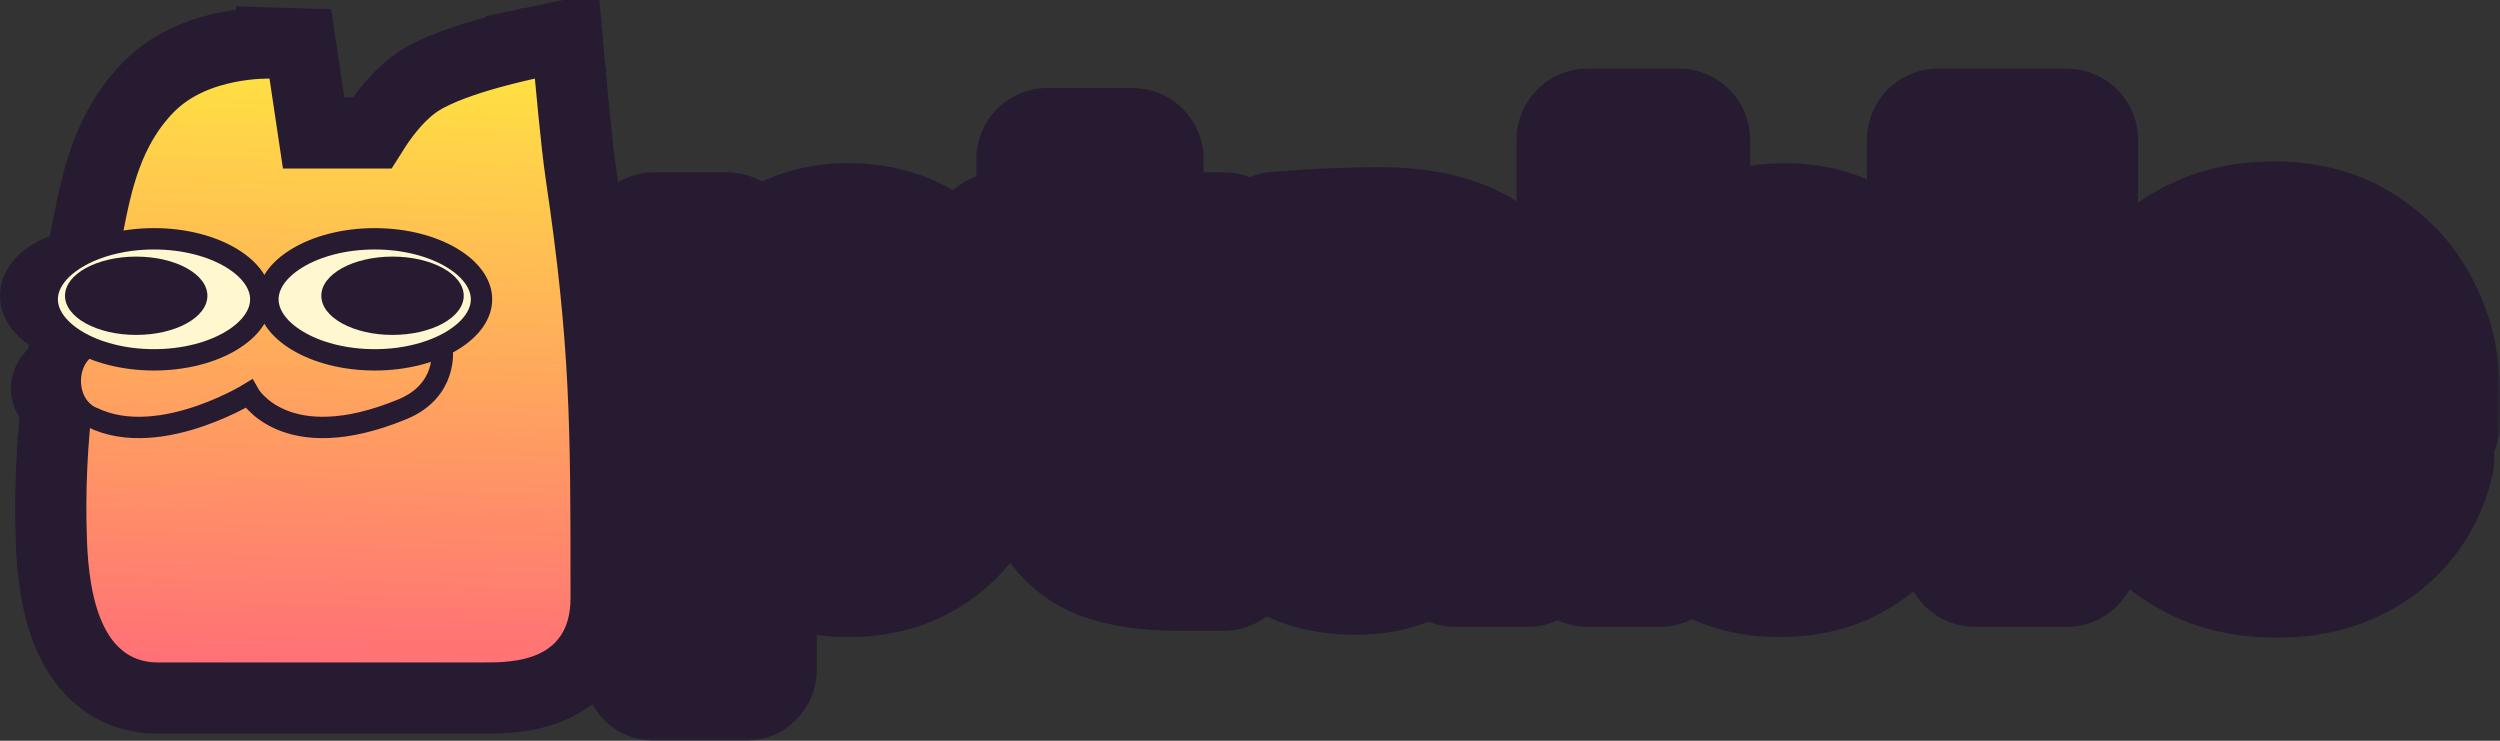 <svg xmlns="http://www.w3.org/2000/svg" fill="none" viewBox="2.87 1.96 351.13 104.04">
<rect x="2.87" y="1.96" width="351.13" height="104.04" fill="#333333" stroke="none"/>
<mask id="path-1-outside-1_420_589" maskUnits="userSpaceOnUse" x="84" y="11" width="270" height="95" fill="black">
<rect fill="white" x="84" y="11" width="270" height="95"/>
<path d="M94.79 96V36.16H104.95V55.12L103.59 55.04C103.803 50.667 104.71 46.987 106.31 44C107.91 40.96 110.07 38.693 112.79 37.2C115.51 35.653 118.577 34.88 121.99 34.88C125.03 34.88 127.777 35.44 130.23 36.56C132.737 37.68 134.87 39.253 136.63 41.28C138.443 43.253 139.803 45.6 140.71 48.32C141.67 50.987 142.15 53.92 142.15 57.12V58.96C142.15 62.107 141.697 65.067 140.79 67.84C139.883 70.56 138.55 72.933 136.79 74.96C135.083 76.987 132.977 78.587 130.47 79.76C128.017 80.88 125.19 81.44 121.99 81.44C118.683 81.44 115.697 80.773 113.03 79.44C110.417 78.053 108.31 75.973 106.71 73.2C105.11 70.373 104.23 66.8 104.07 62.48L107.59 67.28V96H94.79ZM118.39 70.72C120.577 70.72 122.47 70.187 124.07 69.12C125.723 68.053 127.003 66.56 127.91 64.64C128.817 62.72 129.27 60.507 129.27 58C129.27 55.493 128.817 53.307 127.91 51.44C127.003 49.573 125.75 48.133 124.15 47.12C122.55 46.053 120.63 45.52 118.39 45.52C116.47 45.52 114.657 45.973 112.95 46.88C111.243 47.787 109.857 49.093 108.79 50.8C107.777 52.453 107.27 54.48 107.27 56.88V59.84C107.27 62.133 107.803 64.107 108.87 65.76C109.99 67.36 111.403 68.587 113.11 69.44C114.817 70.293 116.577 70.72 118.39 70.72ZM168.56 80.56C164.133 80.56 160.56 80.027 157.84 78.96C155.12 77.84 153.12 76 151.84 73.44C150.613 70.827 150 67.307 150 62.88V24.32H161.92V63.36C161.92 65.44 162.453 67.04 163.52 68.16C164.64 69.227 166.213 69.76 168.24 69.76H174.72V80.56H168.56ZM143.36 45.52V36.16H174.72V45.52H143.36ZM207.251 80V67.04H205.091V52.96C205.091 50.72 204.558 49.04 203.491 47.92C202.425 46.8 200.718 46.24 198.371 46.24C197.198 46.24 195.651 46.267 193.731 46.32C191.811 46.373 189.838 46.453 187.811 46.56C185.785 46.667 183.945 46.773 182.291 46.88V36.08C183.518 35.973 184.958 35.867 186.611 35.76C188.265 35.653 189.971 35.573 191.731 35.52C193.491 35.467 195.145 35.44 196.691 35.44C201.171 35.44 204.931 36.08 207.971 37.36C211.065 38.64 213.411 40.587 215.011 43.2C216.611 45.76 217.411 49.067 217.411 53.12V80H207.251ZM193.251 81.12C190.105 81.12 187.331 80.56 184.931 79.44C182.585 78.32 180.745 76.72 179.411 74.64C178.078 72.507 177.411 69.973 177.411 67.04C177.411 63.84 178.238 61.227 179.891 59.2C181.545 57.12 183.865 55.6 186.851 54.64C189.838 53.627 193.278 53.12 197.171 53.12H206.531V60.24H197.091C194.851 60.24 193.118 60.8 191.891 61.92C190.718 62.987 190.131 64.453 190.131 66.32C190.131 68.08 190.718 69.52 191.891 70.64C193.118 71.707 194.851 72.24 197.091 72.24C198.531 72.24 199.811 72 200.931 71.52C202.105 70.987 203.065 70.107 203.811 68.88C204.558 67.653 204.985 65.947 205.091 63.76L208.131 66.96C207.865 70 207.118 72.56 205.891 74.64C204.718 76.72 203.065 78.32 200.931 79.44C198.851 80.56 196.291 81.12 193.251 81.12ZM252.831 81.44C249.258 81.44 246.111 80.693 243.391 79.2C240.671 77.653 238.538 75.44 236.991 72.56C235.445 69.68 234.618 66.16 234.511 62H236.031V80H225.871V21.6H238.671V51.28L235.631 55.12C235.791 50.693 236.618 46.987 238.111 44C239.658 40.96 241.765 38.693 244.431 37.2C247.098 35.653 250.138 34.88 253.551 34.88C256.538 34.88 259.231 35.44 261.631 36.56C264.085 37.627 266.165 39.173 267.871 41.2C269.578 43.173 270.885 45.52 271.791 48.24C272.751 50.96 273.231 53.92 273.231 57.12V58.88C273.231 62.08 272.751 65.04 271.791 67.76C270.885 70.48 269.525 72.88 267.711 74.96C265.951 76.987 263.818 78.587 261.311 79.76C258.805 80.88 255.978 81.44 252.831 81.44ZM249.471 70.72C251.658 70.72 253.551 70.187 255.151 69.12C256.805 68.053 258.085 66.56 258.991 64.64C259.898 62.667 260.351 60.453 260.351 58C260.351 55.493 259.898 53.307 258.991 51.44C258.085 49.573 256.805 48.133 255.151 47.12C253.551 46.053 251.658 45.52 249.471 45.52C247.551 45.52 245.738 45.973 244.031 46.88C242.325 47.787 240.938 49.093 239.871 50.8C238.858 52.453 238.351 54.48 238.351 56.88V59.84C238.351 62.133 238.885 64.107 239.951 65.76C241.071 67.36 242.485 68.587 244.191 69.44C245.898 70.293 247.658 70.72 249.471 70.72ZM280.281 80V21.6H293.161V80H280.281ZM275.081 31.04V21.6H293.161V31.04H275.081ZM322.636 81.52C318.902 81.52 315.596 80.88 312.716 79.6C309.889 78.32 307.516 76.613 305.596 74.48C303.729 72.293 302.289 69.867 301.276 67.2C300.316 64.48 299.836 61.707 299.836 58.88V57.28C299.836 54.347 300.316 51.547 301.276 48.88C302.289 46.16 303.729 43.733 305.596 41.6C307.462 39.467 309.782 37.787 312.556 36.56C315.382 35.28 318.582 34.64 322.156 34.64C326.849 34.64 330.796 35.707 333.996 37.84C337.249 39.92 339.729 42.667 341.436 46.08C343.142 49.44 343.996 53.12 343.996 57.12V61.44H305.196V54.16H336.236L332.076 57.52C332.076 54.907 331.702 52.667 330.956 50.8C330.209 48.933 329.089 47.52 327.596 46.56C326.156 45.547 324.342 45.04 322.156 45.04C319.916 45.04 318.022 45.547 316.476 46.56C314.929 47.573 313.756 49.067 312.956 51.04C312.156 52.96 311.756 55.333 311.756 58.16C311.756 60.773 312.129 63.067 312.876 65.04C313.622 66.96 314.796 68.453 316.396 69.52C317.996 70.587 320.076 71.12 322.636 71.12C324.982 71.12 326.902 70.667 328.396 69.76C329.889 68.853 330.902 67.733 331.436 66.4H343.196C342.556 69.333 341.302 71.947 339.436 74.24C337.569 76.533 335.222 78.32 332.396 79.6C329.569 80.88 326.316 81.52 322.636 81.52Z"/>
</mask>
<path d="M94.79 96V36.16H104.95V55.12L103.59 55.04C103.803 50.667 104.71 46.987 106.31 44C107.91 40.96 110.07 38.693 112.79 37.2C115.51 35.653 118.577 34.88 121.99 34.88C125.03 34.88 127.777 35.44 130.23 36.56C132.737 37.68 134.87 39.253 136.63 41.28C138.443 43.253 139.803 45.6 140.71 48.32C141.67 50.987 142.15 53.92 142.15 57.12V58.96C142.15 62.107 141.697 65.067 140.79 67.84C139.883 70.56 138.55 72.933 136.79 74.96C135.083 76.987 132.977 78.587 130.47 79.76C128.017 80.88 125.19 81.44 121.99 81.44C118.683 81.44 115.697 80.773 113.03 79.44C110.417 78.053 108.31 75.973 106.71 73.2C105.11 70.373 104.23 66.8 104.07 62.48L107.59 67.28V96H94.79ZM118.39 70.72C120.577 70.72 122.47 70.187 124.07 69.12C125.723 68.053 127.003 66.56 127.91 64.64C128.817 62.72 129.27 60.507 129.27 58C129.27 55.493 128.817 53.307 127.91 51.44C127.003 49.573 125.75 48.133 124.15 47.12C122.55 46.053 120.63 45.52 118.39 45.52C116.47 45.52 114.657 45.973 112.95 46.88C111.243 47.787 109.857 49.093 108.79 50.8C107.777 52.453 107.27 54.48 107.27 56.88V59.84C107.27 62.133 107.803 64.107 108.87 65.76C109.99 67.36 111.403 68.587 113.11 69.44C114.817 70.293 116.577 70.72 118.39 70.72ZM168.56 80.56C164.133 80.56 160.56 80.027 157.84 78.96C155.12 77.84 153.12 76 151.84 73.44C150.613 70.827 150 67.307 150 62.88V24.32H161.92V63.36C161.92 65.44 162.453 67.04 163.52 68.16C164.64 69.227 166.213 69.76 168.24 69.76H174.72V80.56H168.56ZM143.36 45.52V36.16H174.72V45.52H143.36ZM207.251 80V67.04H205.091V52.96C205.091 50.72 204.558 49.04 203.491 47.92C202.425 46.8 200.718 46.24 198.371 46.24C197.198 46.24 195.651 46.267 193.731 46.32C191.811 46.373 189.838 46.453 187.811 46.56C185.785 46.667 183.945 46.773 182.291 46.88V36.08C183.518 35.973 184.958 35.867 186.611 35.76C188.265 35.653 189.971 35.573 191.731 35.52C193.491 35.467 195.145 35.44 196.691 35.44C201.171 35.44 204.931 36.08 207.971 37.36C211.065 38.64 213.411 40.587 215.011 43.2C216.611 45.76 217.411 49.067 217.411 53.12V80H207.251ZM193.251 81.12C190.105 81.12 187.331 80.56 184.931 79.44C182.585 78.32 180.745 76.72 179.411 74.64C178.078 72.507 177.411 69.973 177.411 67.04C177.411 63.84 178.238 61.227 179.891 59.2C181.545 57.12 183.865 55.6 186.851 54.64C189.838 53.627 193.278 53.12 197.171 53.12H206.531V60.24H197.091C194.851 60.24 193.118 60.8 191.891 61.92C190.718 62.987 190.131 64.453 190.131 66.32C190.131 68.08 190.718 69.52 191.891 70.64C193.118 71.707 194.851 72.24 197.091 72.24C198.531 72.24 199.811 72 200.931 71.52C202.105 70.987 203.065 70.107 203.811 68.88C204.558 67.653 204.985 65.947 205.091 63.76L208.131 66.96C207.865 70 207.118 72.56 205.891 74.64C204.718 76.72 203.065 78.32 200.931 79.44C198.851 80.56 196.291 81.12 193.251 81.12ZM252.831 81.44C249.258 81.44 246.111 80.693 243.391 79.2C240.671 77.653 238.538 75.44 236.991 72.56C235.445 69.68 234.618 66.16 234.511 62H236.031V80H225.871V21.6H238.671V51.28L235.631 55.12C235.791 50.693 236.618 46.987 238.111 44C239.658 40.96 241.765 38.693 244.431 37.2C247.098 35.653 250.138 34.88 253.551 34.88C256.538 34.88 259.231 35.44 261.631 36.56C264.085 37.627 266.165 39.173 267.871 41.2C269.578 43.173 270.885 45.52 271.791 48.24C272.751 50.96 273.231 53.92 273.231 57.12V58.88C273.231 62.08 272.751 65.04 271.791 67.76C270.885 70.48 269.525 72.88 267.711 74.96C265.951 76.987 263.818 78.587 261.311 79.76C258.805 80.88 255.978 81.44 252.831 81.44ZM249.471 70.72C251.658 70.72 253.551 70.187 255.151 69.12C256.805 68.053 258.085 66.56 258.991 64.64C259.898 62.667 260.351 60.453 260.351 58C260.351 55.493 259.898 53.307 258.991 51.44C258.085 49.573 256.805 48.133 255.151 47.12C253.551 46.053 251.658 45.52 249.471 45.52C247.551 45.52 245.738 45.973 244.031 46.88C242.325 47.787 240.938 49.093 239.871 50.8C238.858 52.453 238.351 54.48 238.351 56.88V59.84C238.351 62.133 238.885 64.107 239.951 65.76C241.071 67.36 242.485 68.587 244.191 69.44C245.898 70.293 247.658 70.72 249.471 70.72ZM280.281 80V21.6H293.161V80H280.281ZM275.081 31.04V21.6H293.161V31.04H275.081ZM322.636 81.52C318.902 81.52 315.596 80.88 312.716 79.6C309.889 78.32 307.516 76.613 305.596 74.48C303.729 72.293 302.289 69.867 301.276 67.2C300.316 64.48 299.836 61.707 299.836 58.88V57.28C299.836 54.347 300.316 51.547 301.276 48.88C302.289 46.16 303.729 43.733 305.596 41.6C307.462 39.467 309.782 37.787 312.556 36.56C315.382 35.28 318.582 34.64 322.156 34.64C326.849 34.64 330.796 35.707 333.996 37.84C337.249 39.92 339.729 42.667 341.436 46.08C343.142 49.44 343.996 53.12 343.996 57.12V61.44H305.196V54.16H336.236L332.076 57.52C332.076 54.907 331.702 52.667 330.956 50.8C330.209 48.933 329.089 47.52 327.596 46.56C326.156 45.547 324.342 45.04 322.156 45.04C319.916 45.04 318.022 45.547 316.476 46.56C314.929 47.573 313.756 49.067 312.956 51.04C312.156 52.96 311.756 55.333 311.756 58.16C311.756 60.773 312.129 63.067 312.876 65.04C313.622 66.96 314.796 68.453 316.396 69.52C317.996 70.587 320.076 71.12 322.636 71.12C324.982 71.12 326.902 70.667 328.396 69.76C329.889 68.853 330.902 67.733 331.436 66.4H343.196C342.556 69.333 341.302 71.947 339.436 74.24C337.569 76.533 335.222 78.32 332.396 79.6C329.569 80.88 326.316 81.52 322.636 81.52Z" fill="url(#paint0_linear_420_589)"/>
<path d="M94.79 96H84.79C84.79 101.523 89.267 106 94.79 106V96ZM94.79 36.16V26.16C89.267 26.16 84.79 30.637 84.79 36.16H94.79ZM104.95 36.16H114.95C114.95 30.637 110.473 26.16 104.95 26.16V36.16ZM104.95 55.12L104.363 65.103C107.112 65.264 109.807 64.285 111.81 62.396C113.814 60.506 114.95 57.874 114.95 55.12H104.95ZM103.59 55.04L93.602 54.553C93.335 60.03 97.528 64.701 103.003 65.023L103.59 55.04ZM106.31 44L115.125 48.722C115.136 48.701 115.148 48.679 115.159 48.657L106.31 44ZM112.79 37.2L117.603 45.966C117.646 45.942 117.69 45.917 117.733 45.893L112.79 37.2ZM130.23 36.56L126.077 45.657C126.102 45.668 126.126 45.679 126.151 45.69L130.23 36.56ZM136.63 41.28L129.08 47.837C129.141 47.907 129.203 47.977 129.267 48.046L136.63 41.28ZM140.71 48.32L131.223 51.482C131.248 51.558 131.274 51.633 131.301 51.707L140.71 48.32ZM140.79 67.84L150.277 71.002C150.283 70.984 150.289 70.966 150.295 70.947L140.79 67.84ZM136.79 74.96L129.24 68.403C129.206 68.441 129.174 68.48 129.141 68.519L136.79 74.96ZM130.47 79.76L134.623 88.857C134.652 88.844 134.681 88.83 134.709 88.817L130.47 79.76ZM113.03 79.44L108.343 88.273C108.414 88.311 108.486 88.348 108.558 88.384L113.03 79.44ZM106.71 73.2L98.007 78.126C98.021 78.15 98.034 78.174 98.048 78.197L106.71 73.2ZM104.07 62.48L112.134 56.566C109.537 53.024 104.932 51.592 100.783 53.035C96.635 54.479 93.914 58.461 94.077 62.85L104.07 62.48ZM107.59 67.28H117.59C117.59 65.153 116.912 63.081 115.654 61.366L107.59 67.28ZM107.59 96V106C113.113 106 117.59 101.523 117.59 96H107.59ZM124.07 69.12L118.649 60.717C118.607 60.744 118.565 60.772 118.523 60.8L124.07 69.12ZM127.91 64.64L136.952 68.91L136.952 68.91L127.91 64.64ZM124.15 47.12L118.603 55.441C118.668 55.484 118.733 55.526 118.799 55.568L124.15 47.12ZM112.95 46.88L108.258 38.049L108.258 38.049L112.95 46.88ZM108.79 50.8L100.31 45.5C100.295 45.525 100.279 45.55 100.264 45.574L108.79 50.8ZM108.87 65.76L100.467 71.181C100.535 71.287 100.606 71.391 100.678 71.495L108.87 65.76ZM113.11 69.44L108.638 78.384L108.638 78.384L113.11 69.44ZM104.79 96V36.16H84.79V96H104.79ZM94.79 46.16H104.95V26.16H94.79V46.16ZM94.95 36.16V55.12H114.95V36.16H94.95ZM105.537 45.137L104.177 45.057L103.003 65.023L104.363 65.103L105.537 45.137ZM113.578 55.527C113.74 52.218 114.399 50.078 115.125 48.722L97.495 39.278C95.022 43.895 93.867 49.115 93.602 54.553L113.578 55.527ZM115.159 48.657C115.947 47.16 116.784 46.415 117.603 45.966L107.977 28.434C103.356 30.971 99.873 34.76 97.461 39.343L115.159 48.657ZM117.733 45.893C118.812 45.28 120.148 44.88 121.99 44.88V24.88C117.006 24.88 112.208 26.027 107.847 28.507L117.733 45.893ZM121.99 44.88C123.78 44.88 125.084 45.203 126.077 45.657L134.383 27.463C130.469 25.677 126.28 24.88 121.99 24.88V44.88ZM126.151 45.69C127.358 46.23 128.298 46.936 129.08 47.837L144.18 34.723C141.442 31.57 138.115 29.131 134.309 27.43L126.151 45.69ZM129.267 48.046C130.061 48.91 130.731 50.005 131.223 51.482L150.197 45.158C148.876 41.195 146.826 37.596 143.993 34.514L129.267 48.046ZM131.301 51.707C131.823 53.157 132.15 54.927 132.15 57.12H152.15C152.15 52.913 151.517 48.817 150.119 44.933L131.301 51.707ZM132.15 57.12V58.96H152.15V57.12H132.15ZM132.15 58.96C132.15 61.134 131.839 63.038 131.285 64.733L150.295 70.947C151.554 67.095 152.15 63.079 152.15 58.96H132.15ZM131.303 64.678C130.784 66.236 130.08 67.436 129.24 68.403L144.34 81.517C147.02 78.431 148.983 74.884 150.277 71.002L131.303 64.678ZM129.141 68.519C128.41 69.387 127.485 70.116 126.231 70.703L134.709 88.817C138.469 87.057 141.757 84.586 144.439 81.401L129.141 68.519ZM126.317 70.663C125.388 71.087 124.021 71.44 121.99 71.44V91.44C126.359 91.44 130.646 90.673 134.623 88.857L126.317 70.663ZM121.99 71.44C120.064 71.44 118.635 71.062 117.502 70.496L108.558 88.384C112.759 90.485 117.302 91.44 121.99 91.44V71.44ZM117.717 70.606C116.899 70.172 116.114 69.489 115.372 68.203L98.048 78.197C100.506 82.458 103.934 85.934 108.343 88.273L117.717 70.606ZM115.413 68.274C114.818 67.224 114.183 65.338 114.063 62.11L94.077 62.85C94.277 68.262 95.402 73.522 98.007 78.126L115.413 68.274ZM96.006 68.394L99.526 73.194L115.654 61.366L112.134 56.566L96.006 68.394ZM97.59 67.28V96H117.59V67.28H97.59ZM107.59 86H94.79V106H107.59V86ZM118.39 80.72C122.272 80.72 126.156 79.748 129.617 77.441L118.523 60.8C118.562 60.773 118.606 60.749 118.651 60.728C118.695 60.708 118.726 60.698 118.739 60.695C118.766 60.687 118.668 60.72 118.39 60.72V80.72ZM129.491 77.523C132.838 75.364 135.314 72.38 136.952 68.91L118.868 60.37C118.765 60.586 118.692 60.675 118.677 60.692C118.666 60.705 118.664 60.707 118.649 60.717L129.491 77.523ZM136.952 68.91C138.594 65.435 139.27 61.719 139.27 58H119.27C119.27 59.294 119.04 60.005 118.868 60.37L136.952 68.91ZM139.27 58C139.27 54.29 138.596 50.553 136.905 47.071L118.915 55.809C119.037 56.06 119.27 56.697 119.27 58H139.27ZM136.905 47.071C135.267 43.698 132.82 40.774 129.501 38.672L118.799 55.568C118.792 55.563 118.779 55.554 118.765 55.543C118.752 55.531 118.745 55.523 118.747 55.525C118.747 55.525 118.813 55.6 118.915 55.809L136.905 47.071ZM129.697 38.8C126.197 36.466 122.271 35.52 118.39 35.52V55.52C118.716 55.52 118.845 55.558 118.834 55.555C118.829 55.554 118.799 55.545 118.752 55.524C118.705 55.502 118.653 55.474 118.603 55.441L129.697 38.8ZM118.39 35.52C114.823 35.52 111.4 36.38 108.258 38.049L117.642 55.711C117.913 55.567 118.117 55.52 118.39 55.52V35.52ZM108.258 38.049C104.935 39.814 102.267 42.368 100.31 45.5L117.27 56.1C117.446 55.818 117.552 55.759 117.642 55.711L108.258 38.049ZM100.264 45.574C98.082 49.135 97.27 53.072 97.27 56.88H117.27C117.27 56.379 117.323 56.098 117.351 55.985C117.377 55.884 117.381 55.92 117.316 56.026L100.264 45.574ZM97.27 56.88V59.84H117.27V56.88H97.27ZM97.27 59.84C97.27 63.731 98.195 67.659 100.467 71.181L117.273 60.339C117.321 60.413 117.332 60.46 117.324 60.431C117.313 60.391 117.27 60.211 117.27 59.84H97.27ZM100.678 71.495C102.728 74.424 105.407 76.769 108.638 78.384L117.582 60.496C117.399 60.404 117.252 60.296 117.062 60.025L100.678 71.495ZM108.638 78.384C111.658 79.895 114.943 80.72 118.39 80.72V60.72C118.21 60.72 117.975 60.692 117.582 60.496L108.638 78.384ZM157.84 78.96L154.033 88.207C154.085 88.228 154.137 88.249 154.189 88.27L157.84 78.96ZM151.84 73.44L142.788 77.689C142.823 77.764 142.859 77.838 142.896 77.912L151.84 73.44ZM150 24.32V14.32C144.477 14.32 140 18.797 140 24.32H150ZM161.92 24.32H171.92C171.92 18.797 167.443 14.32 161.92 14.32V24.32ZM163.52 68.16L156.279 75.056C156.391 75.174 156.506 75.289 156.623 75.401L163.52 68.16ZM174.72 69.76H184.72C184.72 64.237 180.243 59.76 174.72 59.76V69.76ZM174.72 80.56V90.56C180.243 90.56 184.72 86.083 184.72 80.56H174.72ZM143.36 45.52H133.36C133.36 51.043 137.837 55.52 143.36 55.52V45.52ZM143.36 36.16V26.16C137.837 26.16 133.36 30.637 133.36 36.16H143.36ZM174.72 36.16H184.72C184.72 30.637 180.243 26.16 174.72 26.16V36.16ZM174.72 45.52V55.52C180.243 55.52 184.72 51.043 184.72 45.52H174.72ZM168.56 70.56C164.804 70.56 162.609 70.089 161.491 69.65L154.189 88.27C158.511 89.965 163.463 90.56 168.56 90.56V70.56ZM161.648 69.713C161.092 69.484 160.952 69.304 160.784 68.968L142.896 77.912C145.288 82.696 149.148 86.195 154.033 88.207L161.648 69.713ZM160.892 69.191C160.533 68.426 160 66.546 160 62.88H140C140 68.067 140.693 73.227 142.788 77.689L160.892 69.191ZM160 62.88V24.32H140V62.88H160ZM150 34.32H161.92V14.32H150V34.32ZM151.92 24.32V63.36H171.92V24.32H151.92ZM151.92 63.36C151.92 67.103 152.902 71.511 156.279 75.056L170.761 61.264C171.331 61.861 171.651 62.491 171.807 62.958C171.949 63.383 171.92 63.566 171.92 63.36H151.92ZM156.623 75.401C160.123 78.735 164.468 79.76 168.24 79.76V59.76C168.087 59.76 168.304 59.738 168.75 59.889C169.236 60.054 169.848 60.377 170.417 60.919L156.623 75.401ZM168.24 79.76H174.72V59.76H168.24V79.76ZM164.72 69.76V80.56H184.72V69.76H164.72ZM174.72 70.56H168.56V90.56H174.72V70.56ZM153.36 45.52V36.16H133.36V45.52H153.36ZM143.36 46.16H174.72V26.16H143.36V46.16ZM164.72 36.16V45.52H184.72V36.16H164.72ZM174.72 35.52H143.36V55.52H174.72V35.52ZM207.251 80H197.251C197.251 85.523 201.728 90 207.251 90V80ZM207.251 67.04H217.251C217.251 61.517 212.774 57.04 207.251 57.04V67.04ZM205.091 67.04H195.091C195.091 72.563 199.568 77.04 205.091 77.04V67.04ZM203.491 47.92L210.733 41.023L210.733 41.023L203.491 47.92ZM193.731 46.32L193.454 36.324L193.454 36.324L193.731 46.32ZM187.811 46.56L188.337 56.546L188.337 56.546L187.811 46.56ZM182.291 46.88H172.291C172.291 49.644 173.435 52.285 175.452 54.175C177.468 56.066 180.177 57.037 182.935 56.859L182.291 46.88ZM182.291 36.08L181.425 26.118C176.257 26.567 172.291 30.893 172.291 36.08H182.291ZM186.611 35.76L185.967 25.781L185.967 25.781L186.611 35.76ZM191.731 35.52L191.428 25.525L191.428 25.525L191.731 35.52ZM207.971 37.36L204.091 46.576C204.11 46.584 204.129 46.592 204.148 46.6L207.971 37.36ZM215.011 43.2L206.483 48.422C206.499 48.448 206.515 48.474 206.531 48.5L215.011 43.2ZM217.411 80V90C222.934 90 227.411 85.523 227.411 80H217.411ZM184.931 79.44L180.624 88.465C180.65 88.477 180.676 88.49 180.702 88.502L184.931 79.44ZM179.411 74.64L170.931 79.94C170.951 79.972 170.972 80.005 170.992 80.037L179.411 74.64ZM179.891 59.2L187.64 65.521C187.667 65.489 187.693 65.456 187.719 65.422L179.891 59.2ZM186.851 54.64L189.911 64.16C189.962 64.144 190.013 64.127 190.064 64.11L186.851 54.64ZM206.531 53.12H216.531C216.531 47.597 212.054 43.12 206.531 43.12V53.12ZM206.531 60.24V70.24C212.054 70.24 216.531 65.763 216.531 60.24H206.531ZM191.891 61.92L198.618 69.319C198.623 69.315 198.629 69.31 198.634 69.305L191.891 61.92ZM191.891 70.64L184.987 77.874C185.098 77.98 185.213 78.085 185.329 78.186L191.891 70.64ZM200.931 71.52L204.87 80.711C204.937 80.683 205.003 80.654 205.069 80.624L200.931 71.52ZM203.811 68.88L212.353 74.079L212.353 74.079L203.811 68.88ZM205.091 63.76L212.341 56.873C209.584 53.971 205.363 52.992 201.611 54.385C197.858 55.779 195.298 59.275 195.103 63.273L205.091 63.76ZM208.131 66.96L218.093 67.834C218.344 64.978 217.356 62.151 215.381 60.072L208.131 66.96ZM205.891 74.64L197.278 69.56C197.245 69.615 197.213 69.671 197.181 69.727L205.891 74.64ZM200.931 79.44L196.283 70.586C196.252 70.602 196.221 70.619 196.19 70.635L200.931 79.44ZM217.251 80V67.04H197.251V80H217.251ZM207.251 57.04H205.091V77.04H207.251V57.04ZM215.091 67.04V52.96H195.091V67.04H215.091ZM215.091 52.96C215.091 49.297 214.227 44.693 210.733 41.023L196.25 54.816C195.598 54.133 195.288 53.45 195.16 53.046C195.045 52.684 195.091 52.603 195.091 52.96H215.091ZM210.733 41.023C206.991 37.095 202.052 36.24 198.371 36.24V56.24C198.791 56.24 198.701 56.295 198.294 56.162C197.833 56.01 197.026 55.632 196.25 54.817L210.733 41.023ZM198.371 36.24C197.066 36.24 195.416 36.269 193.454 36.324L194.009 56.316C195.887 56.264 197.33 56.24 198.371 56.24V36.24ZM193.454 36.324C191.446 36.38 189.39 36.463 187.286 36.574L188.337 56.546C190.286 56.444 192.176 56.367 194.009 56.316L193.454 36.324ZM187.286 36.574C185.228 36.682 183.348 36.791 181.647 36.901L182.935 56.859C184.541 56.756 186.341 56.651 188.337 56.546L187.286 36.574ZM192.291 46.88V36.08H172.291V46.88H192.291ZM183.158 46.042C184.29 45.944 185.652 45.843 187.255 45.739L185.967 25.781C184.263 25.891 182.746 26.003 181.425 26.118L183.158 46.042ZM187.255 45.739C188.788 45.64 190.381 45.566 192.034 45.515L191.428 25.525C189.562 25.581 187.741 25.666 185.967 25.781L187.255 45.739ZM192.034 45.515C193.707 45.465 195.258 45.44 196.691 45.44V25.44C195.031 25.44 193.276 25.469 191.428 25.525L192.034 45.515ZM196.691 45.44C200.287 45.44 202.634 45.963 204.091 46.576L211.852 28.144C207.228 26.197 202.055 25.44 196.691 25.44V45.44ZM204.148 46.6C205.478 47.151 206.09 47.78 206.483 48.422L223.54 37.978C220.733 33.394 216.651 30.13 211.795 28.12L204.148 46.6ZM206.531 48.5C206.852 49.014 207.411 50.317 207.411 53.12H227.411C227.411 47.816 226.37 42.506 223.491 37.9L206.531 48.5ZM207.411 53.12V80H227.411V53.12H207.411ZM217.411 70H207.251V90H217.411V70ZM193.251 71.12C191.294 71.12 190.01 70.775 189.16 70.378L180.702 88.502C184.652 90.345 188.915 91.12 193.251 91.12V71.12ZM189.239 70.415C188.481 70.054 188.104 69.671 187.83 69.243L170.992 80.037C173.385 83.769 176.688 86.586 180.624 88.465L189.239 70.415ZM187.891 69.34C187.707 69.045 187.411 68.416 187.411 67.04H167.411C167.411 71.531 168.449 75.969 170.931 79.94L187.891 69.34ZM187.411 67.04C187.411 66.296 187.508 65.879 187.566 65.696C187.594 65.605 187.618 65.559 187.626 65.544C187.633 65.53 187.637 65.525 187.64 65.521L172.143 52.879C168.729 57.063 167.411 62.068 167.411 67.04H187.411ZM187.719 65.422C187.935 65.151 188.458 64.627 189.911 64.16L183.791 45.12C179.271 46.573 175.154 49.089 172.063 52.978L187.719 65.422ZM190.064 64.11C191.806 63.519 194.124 63.12 197.171 63.12V43.12C192.431 43.12 187.87 43.735 183.638 45.17L190.064 64.11ZM197.171 63.12H206.531V43.12H197.171V63.12ZM196.531 53.12V60.24H216.531V53.12H196.531ZM206.531 50.24H197.091V70.24H206.531V50.24ZM197.091 50.24C193.239 50.24 188.78 51.22 185.149 54.535L198.634 69.305C198.093 69.799 197.547 70.059 197.186 70.176C196.861 70.281 196.785 70.24 197.091 70.24V50.24ZM185.165 54.521C181.534 57.821 180.131 62.182 180.131 66.32H200.131C200.131 66.432 200.113 66.892 199.856 67.534C199.585 68.213 199.148 68.838 198.618 69.319L185.165 54.521ZM180.131 66.32C180.131 70.555 181.657 74.695 184.987 77.874L198.796 63.406C199.185 63.778 199.57 64.304 199.832 64.947C200.087 65.573 200.131 66.076 200.131 66.32H180.131ZM185.329 78.186C188.963 81.345 193.351 82.24 197.091 82.24V62.24C196.744 62.24 196.773 62.196 197.052 62.282C197.365 62.378 197.897 62.611 198.453 63.094L185.329 78.186ZM197.091 82.24C199.643 82.24 202.301 81.813 204.87 80.711L196.992 62.328C197.15 62.261 197.257 62.237 197.288 62.231C197.316 62.226 197.257 62.24 197.091 62.24V82.24ZM205.069 80.624C208.274 79.167 210.687 76.816 212.353 74.079L195.269 63.681C195.336 63.571 195.493 63.346 195.774 63.089C196.062 62.824 196.411 62.59 196.793 62.416L205.069 80.624ZM212.353 74.079C214.306 70.872 214.93 67.3 215.079 64.247L195.103 63.273C195.089 63.561 195.067 63.785 195.044 63.953C195.021 64.121 194.999 64.218 194.99 64.255C194.968 64.341 195.016 64.096 195.269 63.681L212.353 74.079ZM197.841 70.647L200.881 73.847L215.381 60.072L212.341 56.873L197.841 70.647ZM198.17 66.086C198 68.021 197.575 69.057 197.278 69.56L214.505 79.72C216.661 76.063 217.729 71.979 218.093 67.834L198.17 66.086ZM197.181 69.727C196.963 70.114 196.727 70.353 196.283 70.586L205.58 88.294C209.402 86.287 212.473 83.326 214.601 79.553L197.181 69.727ZM196.19 70.635C195.926 70.778 195.098 71.12 193.251 71.12V91.12C197.484 91.12 201.776 90.342 205.672 88.245L196.19 70.635ZM243.391 79.2L238.448 87.893C238.492 87.918 238.535 87.942 238.579 87.966L243.391 79.2ZM236.991 72.56L245.801 67.829L245.801 67.829L236.991 72.56ZM234.511 62V52C231.815 52 229.232 53.089 227.35 55.02C225.468 56.951 224.445 59.561 224.515 62.256L234.511 62ZM236.031 62H246.031C246.031 56.477 241.554 52 236.031 52V62ZM236.031 80V90C241.554 90 246.031 85.523 246.031 80H236.031ZM225.871 80H215.871C215.871 85.523 220.348 90 225.871 90V80ZM225.871 21.6V11.6C220.348 11.6 215.871 16.077 215.871 21.6H225.871ZM238.671 21.6H248.671C248.671 16.077 244.194 11.6 238.671 11.6V21.6ZM238.671 51.28L246.512 57.487C247.91 55.72 248.671 53.533 248.671 51.28H238.671ZM235.631 55.12L225.638 54.759C225.482 59.079 228.119 63.01 232.175 64.504C236.232 65.998 240.789 64.716 243.472 61.327L235.631 55.12ZM238.111 44L229.198 39.465C229.188 39.486 229.177 39.507 229.167 39.528L238.111 44ZM244.431 37.2L249.317 45.925C249.361 45.901 249.405 45.876 249.448 45.85L244.431 37.2ZM261.631 36.56L257.402 45.622C257.482 45.659 257.563 45.696 257.644 45.731L261.631 36.56ZM267.871 41.2L260.222 47.641C260.25 47.675 260.279 47.708 260.308 47.742L267.871 41.2ZM271.791 48.24L262.304 51.402C262.323 51.458 262.342 51.513 262.361 51.568L271.791 48.24ZM271.791 67.76L262.361 64.432C262.342 64.487 262.323 64.542 262.304 64.598L271.791 67.76ZM267.711 74.96L260.174 68.389C260.169 68.394 260.165 68.398 260.161 68.403L267.711 74.96ZM261.311 79.76L265.391 88.89C265.444 88.866 265.498 88.842 265.551 88.817L261.311 79.76ZM255.151 69.12L249.73 60.717C249.688 60.744 249.646 60.772 249.604 60.8L255.151 69.12ZM258.991 64.64L268.034 68.91C268.049 68.879 268.063 68.847 268.078 68.815L258.991 64.64ZM255.151 47.12L249.604 55.441C249.71 55.511 249.817 55.58 249.926 55.646L255.151 47.12ZM244.031 46.88L239.34 38.049L239.34 38.049L244.031 46.88ZM239.871 50.8L231.391 45.5C231.376 45.525 231.36 45.55 231.345 45.574L239.871 50.8ZM239.951 65.76L231.548 71.181C231.617 71.287 231.687 71.391 231.759 71.495L239.951 65.76ZM244.191 69.44L239.719 78.384L239.719 78.384L244.191 69.44ZM252.831 71.44C250.683 71.44 249.239 71.002 248.204 70.434L238.579 87.966C242.984 90.384 247.833 91.44 252.831 91.44V71.44ZM248.334 70.507C247.326 69.933 246.499 69.129 245.801 67.829L228.181 77.291C230.577 81.751 234.017 85.373 238.448 87.893L248.334 70.507ZM245.801 67.829C245.169 66.651 244.585 64.755 244.508 61.744L224.515 62.256C224.651 67.565 225.72 72.709 228.181 77.291L245.801 67.829ZM234.511 72H236.031V52H234.511V72ZM226.031 62V80H246.031V62H226.031ZM236.031 70H225.871V90H236.031V70ZM235.871 80V21.6H215.871V80H235.871ZM225.871 31.6H238.671V11.6H225.871V31.6ZM228.671 21.6V51.28H248.671V21.6H228.671ZM230.831 45.073L227.791 48.913L243.472 61.327L246.512 57.487L230.831 45.073ZM245.625 55.481C245.749 52.04 246.375 49.834 247.056 48.472L229.167 39.528C226.861 44.14 225.833 49.347 225.638 54.759L245.625 55.481ZM247.024 48.535C247.781 47.047 248.575 46.341 249.317 45.925L239.545 28.475C234.954 31.046 231.535 34.873 229.198 39.465L247.024 48.535ZM249.448 45.85C250.431 45.28 251.706 44.88 253.551 44.88V24.88C248.57 24.88 243.764 26.026 239.414 28.55L249.448 45.85ZM253.551 44.88C255.264 44.88 256.486 45.194 257.402 45.622L265.86 27.498C261.976 25.686 257.812 24.88 253.551 24.88V44.88ZM257.644 45.731C258.697 46.188 259.519 46.807 260.222 47.641L275.52 34.759C272.81 31.54 269.472 29.065 265.619 27.389L257.644 45.731ZM260.308 47.742C261.077 48.631 261.77 49.8 262.304 51.402L281.278 45.078C279.999 41.24 278.079 37.715 275.435 34.658L260.308 47.742ZM262.361 51.568C262.905 53.109 263.231 54.93 263.231 57.12H283.231C283.231 52.91 282.597 48.811 281.221 44.912L262.361 51.568ZM263.231 57.12V58.88H283.231V57.12H263.231ZM263.231 58.88C263.231 61.07 262.905 62.891 262.361 64.432L281.221 71.088C282.597 67.189 283.231 63.09 283.231 58.88H263.231ZM262.304 64.598C261.799 66.114 261.084 67.344 260.174 68.389L275.249 81.531C277.965 78.416 279.97 74.846 281.278 70.922L262.304 64.598ZM260.161 68.403C259.346 69.341 258.353 70.104 257.072 70.703L265.551 88.817C269.283 87.07 272.556 84.632 275.262 81.517L260.161 68.403ZM257.232 70.63C256.183 71.098 254.777 71.44 252.831 71.44V91.44C257.179 91.44 261.426 90.662 265.391 88.89L257.232 70.63ZM249.471 80.72C253.353 80.72 257.238 79.748 260.698 77.441L249.604 60.8C249.644 60.773 249.688 60.749 249.732 60.728C249.776 60.708 249.808 60.698 249.82 60.695C249.848 60.687 249.749 60.72 249.471 60.72V80.72ZM260.573 77.523C263.92 75.364 266.395 72.38 268.034 68.91L249.949 60.37C249.847 60.586 249.773 60.675 249.759 60.692C249.747 60.705 249.745 60.707 249.73 60.717L260.573 77.523ZM268.078 68.815C269.66 65.372 270.351 61.707 270.351 58H250.351C250.351 59.2 250.136 59.961 249.904 60.465L268.078 68.815ZM270.351 58C270.351 54.29 269.678 50.553 267.986 47.071L249.996 55.809C250.118 56.06 250.351 56.697 250.351 58H270.351ZM267.986 47.071C266.307 43.613 263.773 40.675 260.377 38.594L249.926 55.646C249.928 55.647 249.92 55.642 249.906 55.631C249.892 55.619 249.882 55.609 249.877 55.604C249.873 55.599 249.881 55.607 249.9 55.636C249.919 55.665 249.953 55.72 249.996 55.809L267.986 47.071ZM260.698 38.8C257.238 36.492 253.353 35.52 249.471 35.52V55.52C249.749 55.52 249.848 55.553 249.82 55.545C249.808 55.542 249.776 55.532 249.732 55.512C249.688 55.491 249.644 55.467 249.604 55.441L260.698 38.8ZM249.471 35.52C245.904 35.52 242.481 36.38 239.34 38.049L248.723 55.711C248.995 55.567 249.198 55.52 249.471 55.52V35.52ZM239.34 38.049C236.016 39.814 233.349 42.368 231.391 45.5L248.351 56.1C248.527 55.818 248.633 55.759 248.723 55.711L239.34 38.049ZM231.345 45.574C229.163 49.135 228.351 53.072 228.351 56.88H248.351C248.351 56.379 248.404 56.098 248.433 55.985C248.458 55.884 248.462 55.92 248.397 56.026L231.345 45.574ZM228.351 56.88V59.84H248.351V56.88H228.351ZM228.351 59.84C228.351 63.731 229.276 67.659 231.548 71.181L248.354 60.339C248.402 60.413 248.413 60.46 248.405 60.431C248.394 60.391 248.351 60.211 248.351 59.84H228.351ZM231.759 71.495C233.809 74.424 236.489 76.769 239.719 78.384L248.663 60.496C248.48 60.404 248.333 60.296 248.144 60.025L231.759 71.495ZM239.719 78.384C242.74 79.895 246.024 80.72 249.471 80.72V60.72C249.292 60.72 249.056 60.692 248.663 60.496L239.719 78.384ZM280.281 80H270.281C270.281 85.523 274.758 90 280.281 90V80ZM280.281 21.6V11.6C274.758 11.6 270.281 16.077 270.281 21.6H280.281ZM293.161 21.6H303.161C303.161 16.077 298.684 11.6 293.161 11.6V21.6ZM293.161 80V90C298.684 90 303.161 85.523 303.161 80H293.161ZM275.081 31.04H265.081C265.081 36.563 269.558 41.04 275.081 41.04V31.04ZM275.081 21.6V11.6C269.558 11.6 265.081 16.077 265.081 21.6H275.081ZM293.161 21.6H303.161C303.161 16.077 298.684 11.6 293.161 11.6V21.6ZM293.161 31.04V41.04C298.684 41.04 303.161 36.563 303.161 31.04H293.161ZM290.281 80V21.6H270.281V80H290.281ZM280.281 31.6H293.161V11.6H280.281V31.6ZM283.161 21.6V80H303.161V21.6H283.161ZM293.161 70H280.281V90H293.161V70ZM285.081 31.04V21.6H265.081V31.04H285.081ZM275.081 31.6H293.161V11.6H275.081V31.6ZM283.161 21.6V31.04H303.161V21.6H283.161ZM293.161 21.04H275.081V41.04H293.161V21.04ZM312.716 79.6L308.591 88.71C308.612 88.719 308.633 88.729 308.654 88.738L312.716 79.6ZM305.596 74.48L297.99 80.973C298.047 81.039 298.104 81.105 298.163 81.17L305.596 74.48ZM301.276 67.2L291.846 70.528C291.872 70.603 291.9 70.678 291.928 70.752L301.276 67.2ZM301.276 48.88L291.905 45.389C291.892 45.423 291.879 45.458 291.867 45.493L301.276 48.88ZM305.596 41.6L313.121 48.185L313.121 48.185L305.596 41.6ZM312.556 36.56L316.601 45.705C316.627 45.694 316.654 45.682 316.681 45.669L312.556 36.56ZM333.996 37.84L328.449 46.16C328.502 46.196 328.555 46.231 328.609 46.265L333.996 37.84ZM341.436 46.08L332.491 50.552C332.501 50.571 332.51 50.59 332.52 50.609L341.436 46.08ZM343.996 61.44V71.44C349.518 71.44 353.996 66.963 353.996 61.44H343.996ZM305.196 61.44H295.196C295.196 66.963 299.673 71.44 305.196 71.44V61.44ZM305.196 54.16V44.16C299.673 44.16 295.196 48.637 295.196 54.16H305.196ZM336.236 54.16L342.519 61.939C345.816 59.276 347.076 54.824 345.664 50.828C344.252 46.832 340.474 44.16 336.236 44.16V54.16ZM332.076 57.52H322.076C322.076 61.373 324.289 64.882 327.765 66.543C331.241 68.204 335.362 67.72 338.359 65.299L332.076 57.52ZM327.596 46.56L321.841 54.738C321.955 54.818 322.071 54.896 322.188 54.972L327.596 46.56ZM316.476 46.56L310.995 38.195L310.995 38.195L316.476 46.56ZM312.956 51.04L322.186 54.886C322.199 54.856 322.211 54.827 322.223 54.797L312.956 51.04ZM312.876 65.04L303.523 68.579C303.534 68.608 303.545 68.636 303.556 68.665L312.876 65.04ZM316.396 69.52L310.849 77.841L310.849 77.841L316.396 69.52ZM328.396 69.76L333.585 78.308L333.585 78.308L328.396 69.76ZM331.436 66.4V56.4C327.347 56.4 323.67 58.889 322.151 62.686L331.436 66.4ZM343.196 66.4L352.966 68.532C353.611 65.575 352.882 62.485 350.984 60.128C349.086 57.771 346.222 56.4 343.196 56.4V66.4ZM339.436 74.24L347.191 80.553L347.191 80.553L339.436 74.24ZM332.396 79.6L328.271 70.49L332.396 79.6ZM322.636 71.52C320.047 71.52 318.165 71.079 316.777 70.462L308.654 88.738C313.027 90.681 317.758 91.52 322.636 91.52V71.52ZM316.841 70.49C315.169 69.733 313.952 68.816 313.029 67.79L298.163 81.17C301.079 84.41 304.609 86.907 308.591 88.71L316.841 70.49ZM313.201 67.987C312.074 66.667 311.226 65.233 310.623 63.648L291.928 70.752C293.352 74.5 295.384 77.92 297.99 80.973L313.201 67.987ZM310.706 63.872C310.115 62.199 309.836 60.55 309.836 58.88H289.836C289.836 62.864 290.516 66.761 291.846 70.528L310.706 63.872ZM309.836 58.88V57.28H289.836V58.88H309.836ZM309.836 57.28C309.836 55.46 310.129 53.809 310.685 52.267L291.867 45.493C290.502 49.284 289.836 53.233 289.836 57.28H309.836ZM310.646 52.371C311.247 50.758 312.071 49.385 313.121 48.185L298.07 35.015C295.387 38.081 293.33 41.562 291.905 45.389L310.646 52.371ZM313.121 48.185C313.962 47.224 315.066 46.384 316.601 45.705L308.511 27.415C304.499 29.189 300.962 31.709 298.07 35.015L313.121 48.185ZM316.681 45.669C318.029 45.059 319.79 44.64 322.156 44.64V24.64C317.374 24.64 312.736 25.501 308.431 27.451L316.681 45.669ZM322.156 44.64C325.314 44.64 327.222 45.343 328.449 46.16L339.543 29.52C334.369 26.07 328.384 24.64 322.156 24.64V44.64ZM328.609 46.265C330.36 47.385 331.602 48.773 332.491 50.552L350.38 41.608C347.856 36.56 344.138 32.455 339.382 29.415L328.609 46.265ZM332.52 50.609C333.47 52.48 333.996 54.595 333.996 57.12H353.996C353.996 51.645 352.814 46.4 350.351 41.551L332.52 50.609ZM333.996 57.12V61.44H353.996V57.12H333.996ZM343.996 51.44H305.196V71.44H343.996V51.44ZM315.196 61.44V54.16H295.196V61.44H315.196ZM305.196 64.16H336.236V44.16H305.196V64.16ZM329.952 46.381L325.792 49.741L338.359 65.299L342.519 61.939L329.952 46.381ZM342.076 57.52C342.076 53.998 341.578 50.43 340.24 47.086L321.671 54.514C321.827 54.904 322.076 55.816 322.076 57.52H342.076ZM340.24 47.086C338.828 43.554 336.473 40.379 333.003 38.148L322.188 54.972C321.994 54.847 321.831 54.693 321.718 54.551C321.613 54.418 321.616 54.377 321.671 54.514L340.24 47.086ZM333.351 38.382C329.856 35.923 325.899 35.04 322.156 35.04V55.04C322.482 55.04 322.562 55.078 322.465 55.051C322.415 55.037 322.327 55.008 322.213 54.955C322.098 54.901 321.971 54.829 321.841 54.738L333.351 38.382ZM322.156 35.04C318.384 35.04 314.487 35.908 310.995 38.195L321.956 54.925C321.878 54.976 321.804 55.015 321.742 55.042C321.681 55.069 321.644 55.079 321.641 55.08C321.634 55.082 321.787 55.04 322.156 55.04V35.04ZM310.995 38.195C307.499 40.486 305.133 43.719 303.688 47.283L322.223 54.797C322.313 54.576 322.357 54.545 322.299 54.618C322.271 54.654 322.226 54.705 322.162 54.764C322.099 54.822 322.029 54.877 321.956 54.925L310.995 38.195ZM303.725 47.194C302.27 50.685 301.756 54.458 301.756 58.16H321.756C321.756 56.209 322.041 55.235 322.186 54.886L303.725 47.194ZM301.756 58.16C301.756 61.704 302.26 65.241 303.523 68.579L322.229 61.501C321.998 60.892 321.756 59.843 321.756 58.16H301.756ZM303.556 68.665C304.991 72.356 307.414 75.551 310.849 77.841L321.943 61.2C321.971 61.218 322.012 61.249 322.058 61.292C322.105 61.335 322.146 61.38 322.179 61.422C322.25 61.513 322.242 61.535 322.196 61.416L303.556 68.665ZM310.849 77.841C314.554 80.311 318.743 81.12 322.636 81.12V61.12C322.038 61.12 321.73 61.057 321.639 61.033C321.564 61.014 321.703 61.04 321.943 61.2L310.849 77.841ZM322.636 81.12C326.204 81.12 330.078 80.437 333.585 78.308L323.206 61.212C323.463 61.056 323.608 61.031 323.538 61.048C323.457 61.067 323.176 61.12 322.636 61.12V81.12ZM333.585 78.308C336.521 76.526 339.22 73.865 340.72 70.114L322.151 62.686C322.347 62.195 322.613 61.804 322.86 61.531C323.095 61.272 323.252 61.184 323.206 61.212L333.585 78.308ZM331.436 76.4H343.196V56.4H331.436V76.4ZM333.425 64.268C333.114 65.694 332.541 66.87 331.68 67.927L347.191 80.553C350.064 77.024 351.997 72.973 352.966 68.532L333.425 64.268ZM331.68 67.927C330.839 68.96 329.758 69.817 328.271 70.49L336.521 88.71C340.686 86.823 344.299 84.106 347.191 80.553L331.68 67.927ZM328.271 70.49C326.958 71.085 325.154 71.52 322.636 71.52V91.52C327.477 91.52 332.18 90.675 336.521 88.71L328.271 70.49Z" fill="#261B31" mask="url(#path-1-outside-1_420_589)"/>
<ellipse cx="15" cy="43.5" rx="12.129" ry="9.224" fill="#261B31"/>
<ellipse cx="16.526" cy="56.5" rx="12.129" ry="9.224" fill="#261B31"/>
<path d="M78 13.002C76.978 8.108 76.978 8.108 76.978 8.108L76.977 8.108L76.974 8.109L76.965 8.111L76.938 8.117L76.844 8.137C76.763 8.154 76.649 8.179 76.505 8.21C76.216 8.274 75.805 8.367 75.302 8.486C74.299 8.723 72.915 9.067 71.391 9.496C68.548 10.297 64.517 11.581 61.836 13.269C59.13 14.973 57.024 17.75 55.77 19.614C55.532 19.967 55.31 20.309 55.106 20.634H46.919L45.669 12.264L45.052 8.135L40.879 8.005L40.724 13.002C40.879 8.005 40.878 8.005 40.876 8.005L40.873 8.005L40.866 8.005L40.85 8.004L40.807 8.003C40.775 8.002 40.734 8.002 40.686 8.001C40.588 8 40.459 7.999 40.3 8.001C39.984 8.004 39.55 8.015 39.022 8.046C37.973 8.108 36.522 8.251 34.88 8.579C31.718 9.209 27.24 10.645 23.803 14.116C17.921 20.057 16.44 27.608 15.202 33.916C15.008 34.907 14.819 35.868 14.62 36.788C11.568 50.906 9.531 63.317 10.093 78.19C10.244 82.179 10.78 87.213 12.641 91.403C13.593 93.548 14.999 95.718 17.112 97.365C19.3 99.07 21.977 100 25.015 100H25.189H25.362H25.534H25.704H25.874H26.043H26.211H26.378H26.544H26.708H26.872H27.035H27.197H27.358H27.518H27.677H27.835H27.992H28.149H28.304H28.458H28.612H28.764H28.916H29.066H29.216H29.365H29.513H29.66H29.806H29.951H30.095H30.239H30.381H30.523H30.664H30.803H30.943H31.081H31.218H31.354H31.49H31.625H31.759H31.892H32.024H32.155H32.286H32.416H32.544H32.672H32.8H32.926H33.052H33.177H33.301H33.424H33.547H33.668H33.789H33.909H34.029H34.147H34.265H34.382H34.498H34.614H34.729H34.843H34.956H35.069H35.181H35.292H35.402H35.512H35.621H35.729H35.837H35.943H36.05H36.155H36.26H36.364H36.467H36.57H36.672H36.773H36.874H36.974H37.073H37.172H37.27H37.367H37.464H37.56H37.656H37.751H37.845H37.938H38.031H38.124H38.216H38.307H38.397H38.487H38.577H38.665H38.753H38.841H38.928H39.014H39.1H39.186H39.27H39.355H39.438H39.521H39.604H39.686H39.767H39.848H39.928H40.008H40.087H40.166H40.245H40.322H40.4H40.476H40.553H40.628H40.703H40.778H40.853H40.926H41H41.073H41.145H41.217H41.288H41.359H41.43H41.5H41.57H41.639H41.708H41.776H41.844H41.912H41.979H42.046H42.112H42.178H42.243H42.308H42.373H42.437H42.501H42.565H42.628H42.691H42.753H42.815H42.877H42.938H42.999H43.06H43.12H43.18H43.239H43.299H43.358H43.416H43.474H43.532H43.59H43.647H43.705H43.761H43.818H43.874H43.93H43.985H44.04H44.095H44.15H44.205H44.259H44.313H44.366H44.42H44.473H44.526H44.578H44.631H44.683H44.735H44.787H44.838H44.89H44.941H44.992H45.042H45.093H45.143H45.193H45.243H45.293H45.342H45.392H45.441H45.49H45.539H45.587H45.636H45.684H45.733H45.781H45.829H45.876H45.924H45.972H46.019H46.066H46.114H46.16H46.208H46.254H46.301H46.348H46.394H46.441H46.487H46.533H46.58H46.626H46.672H46.718H46.764H46.81H46.856H46.901H46.947H46.993H47.039H47.084H47.13H47.175H47.221H47.267H47.312H47.358H47.403H47.449H47.494H47.54H47.585H47.631H47.677H47.722H47.768H47.813H47.859H47.905H47.951H47.997H48.042H48.089H48.135H48.181H48.227H48.273H48.319H48.366H48.412H48.459H48.505H48.552H48.599H48.646H48.693H48.74H48.787H48.835H48.882H48.93H48.978H49.026H49.074H49.122H49.17H49.219H49.267H49.316H49.365H49.414H49.464H49.513H49.563H49.613H49.663H49.713H49.763H49.814H49.865H49.916H49.967H50.019H50.07H50.122H50.175H50.227H50.279H50.332H50.386H50.439H50.492H50.546H50.6H50.655H50.71H50.765H50.82H50.875H50.931H50.987H51.044H51.1H51.157H51.215H51.272H51.33H51.388H51.447H51.506H51.565H51.624H51.684H51.744H51.805H51.866H51.927H51.989H52.051H52.113H52.176H52.239H52.302H52.366H52.43H52.495H52.56H52.626H52.691H52.758H52.824H52.891H52.959H53.027H53.095H53.164H53.233H53.302H53.373H53.443H53.514H53.585H53.657H53.73H53.802H53.876H53.949H54.023H54.098H54.173H54.249H54.325H54.402H54.479H54.557H54.635H54.714H54.793H54.873H54.953H55.034H55.115H55.197H55.279H55.362H55.446H55.53H55.615H55.7H55.785H55.872H55.959H56.046H56.134H56.223H56.312H56.402H56.492H56.584H56.675H56.767H56.86H56.954H57.048H57.143H57.238H57.334H57.431H57.528H57.626H57.725H57.824H57.924H58.024H58.126H58.227H58.33H58.433H58.537H58.642H58.747H58.853H58.96H59.067H59.176H59.284H59.394H59.504H59.615H59.727H59.84H59.953H60.067H60.181H60.297H60.413H60.53H60.648H60.766H60.885H61.005H61.126H61.248H61.37H61.493H61.617H61.742H61.867H61.994H62.121H62.249H62.377H62.507H62.638H62.769H62.901H63.034H63.167H63.302H63.438H63.574H63.711H63.849H63.988H64.128H64.268H64.41H64.552H64.695H64.839H64.984H65.13H65.277H65.425H65.574H65.723H65.874H66.025H66.177H66.331H66.485H66.64H66.796H66.953H67.111H67.27H67.43H67.591H67.752H67.915H68.079H68.244H68.409H68.576H68.744H68.912H69.082H69.253H69.424H69.597H69.771H69.945H70.121H70.298H70.476H70.655H70.834C70.899 100 70.966 100 71.036 100C72.904 100.003 76.843 100.008 80.38 98.452C82.339 97.591 84.335 96.193 85.811 93.965C87.29 91.732 88 89.038 88 86.001L88 84.993C88.001 61.864 88.001 50.167 84.446 26.264C84.147 24.256 83.782 20.872 83.486 17.897C83.34 16.429 83.213 15.093 83.123 14.124C83.078 13.639 83.042 13.247 83.018 12.977L82.99 12.666L82.983 12.586L82.981 12.566L82.981 12.562L82.98 12.56L82.98 12.56L82.483 6.959L76.978 8.108L78 13.002Z" fill="url(#paint1_linear_420_589)" stroke="#261B31" stroke-width="10"/>
<path d="M15.655 51C15.655 51 8.721 55.569 13.955 59.446C23.163 66.266 37.812 57.268 37.812 57.268C37.812 57.268 42.808 66.266 59.383 59.446C65.808 56.802 64.963 51 64.963 51" stroke="#261B31" stroke-width="3" stroke-linecap="round"/>
<ellipse cx="17.166" cy="55.46" rx="2.924" ry="3.859" fill="url(#paint2_linear_420_589)"/>
<path d="M39.5 44C39.5 46.035 38.132 48.126 35.39 49.788C32.675 51.434 28.829 52.5 24.5 52.5C20.171 52.5 16.325 51.434 13.61 49.788C10.868 48.126 9.5 46.035 9.5 44C9.5 41.965 10.868 39.874 13.61 38.212C16.325 36.566 20.171 35.5 24.5 35.5C28.829 35.5 32.675 36.566 35.39 38.212C38.132 39.874 39.5 41.965 39.5 44Z" fill="#FFF7D0" stroke="#261B31" stroke-width="3"/>
<path d="M70.5 44C70.5 46.035 69.132 48.126 66.39 49.788C63.675 51.434 59.829 52.5 55.5 52.5C51.171 52.5 47.325 51.434 44.61 49.788C41.868 48.126 40.5 46.035 40.5 44C40.5 41.965 41.868 39.874 44.61 38.212C47.325 36.566 51.171 35.5 55.5 35.5C59.829 35.5 63.675 36.566 66.39 38.212C69.132 39.874 70.5 41.965 70.5 44Z" fill="#FFF7D0" stroke="#261B31" stroke-width="3"/>
<ellipse cx="22" cy="43.5" rx="10" ry="5.5" fill="#261B31"/>
<ellipse cx="58" cy="43.5" rx="10" ry="5.5" fill="#261B31"/>
<ellipse cx="118.372" cy="58" rx="3.865" ry="4" fill="#261B30"/>
<ellipse cx="249.575" cy="58" rx="3.865" ry="4" fill="#261B30"/>
<defs>
<linearGradient id="paint0_linear_420_589" x1="176.422" y1="111.302" x2="173.288" y2="27.972" gradientUnits="userSpaceOnUse">
<stop stop-color="#FF00AA"/>
<stop offset="0.475" stop-color="#FF8E7D"/>
<stop offset="1" stop-color="#FFFC5B"/>
</linearGradient>
<linearGradient id="paint1_linear_420_589" x1="57.881" y1="13" x2="53.614" y2="179.011" gradientUnits="userSpaceOnUse">
<stop stop-color="#FFDF43"/>
<stop offset="1" stop-color="#FF00AA"/>
</linearGradient>
<linearGradient id="paint2_linear_420_589" x1="17.166" y1="51.601" x2="17.166" y2="59.319" gradientUnits="userSpaceOnUse">
<stop stop-color="#FFA75C"/>
<stop offset="1" stop-color="#FFA060"/>
</linearGradient>
</defs>
</svg>